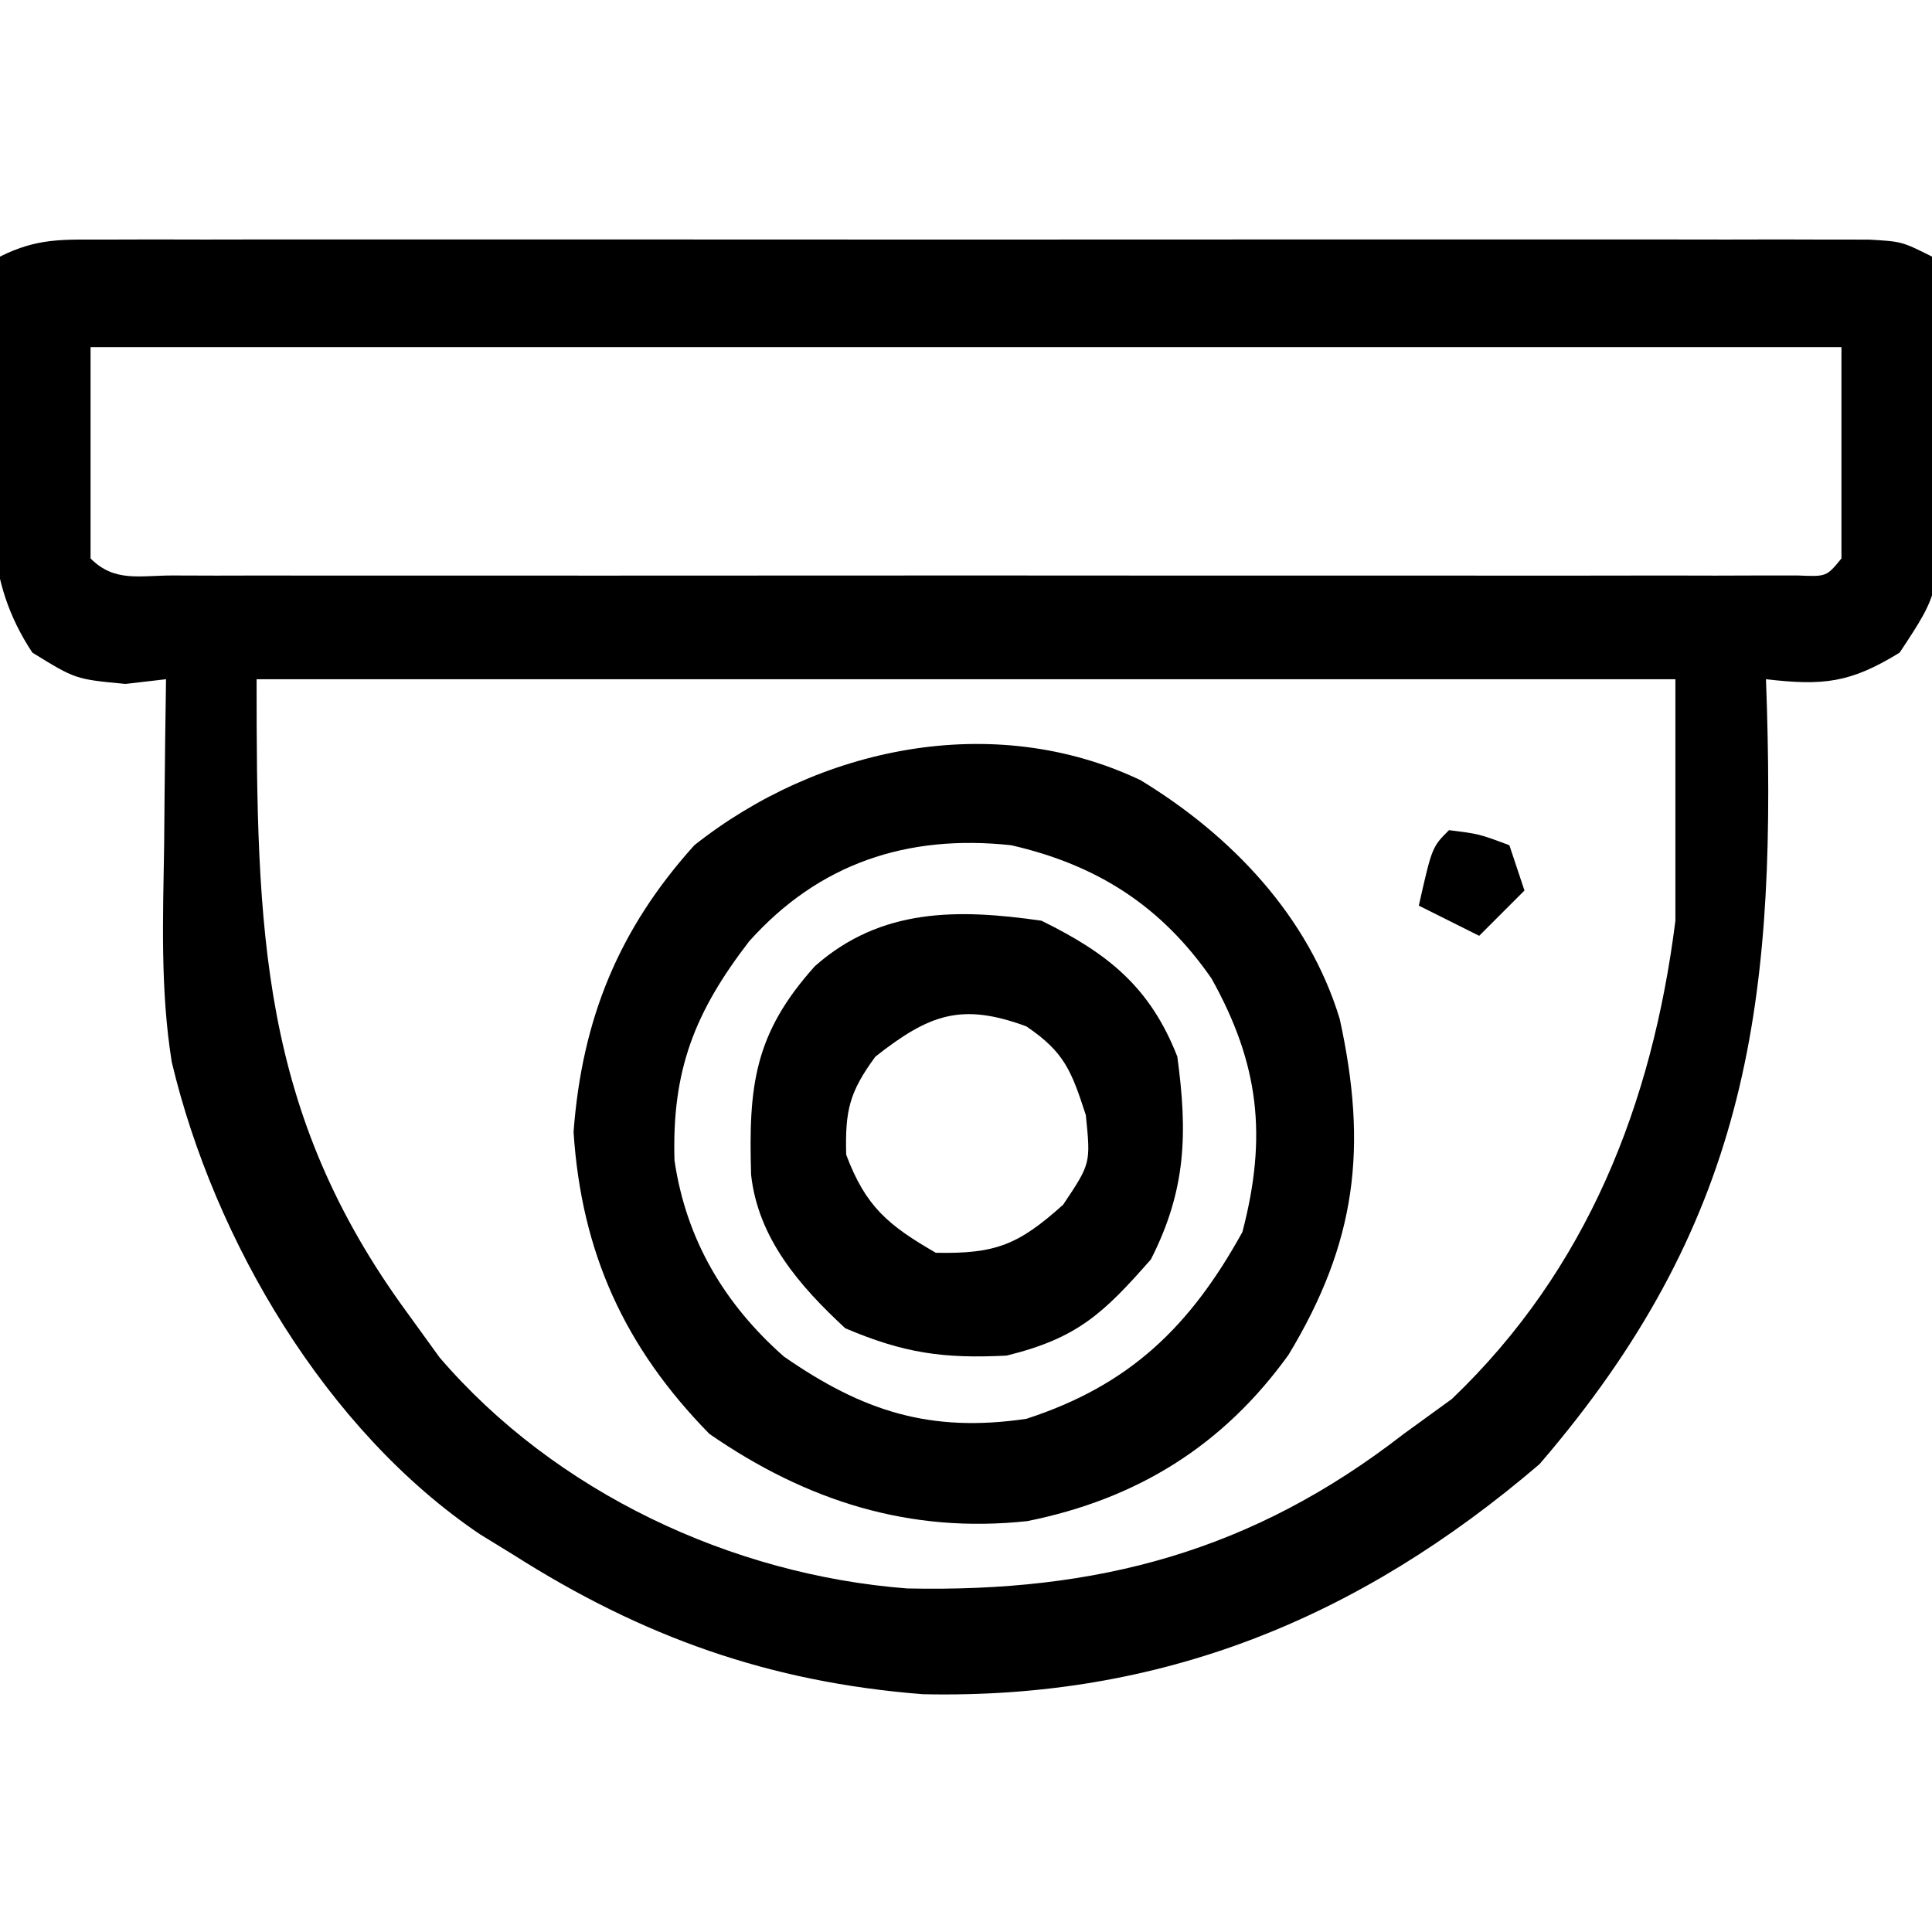 <?xml version="1.0" encoding="UTF-8"?>
<svg version="1.1" xmlns="http://www.w3.org/2000/svg" width="128" height="128">
<path d="M0 0 C1.043 -0.003 2.086 -0.006 3.161 -0.009 C4.31 -0.007 5.46 -0.004 6.644 -0.002 C7.85 -0.004 9.057 -0.006 10.3 -0.008 C13.614 -0.011 16.928 -0.011 20.242 -0.007 C23.705 -0.005 27.169 -0.007 30.633 -0.009 C36.45 -0.011 42.268 -0.008 48.085 -0.003 C54.816 0.002 61.547 0 68.279 -0.005 C74.052 -0.01 79.825 -0.01 85.599 -0.008 C89.049 -0.006 92.5 -0.006 95.951 -0.009 C99.796 -0.013 103.642 -0.008 107.487 -0.002 C108.636 -0.004 109.786 -0.006 110.97 -0.009 C112.013 -0.006 113.056 -0.003 114.131 0 C115.496 0.001 115.496 0.001 116.888 0.001 C119.065 0.127 119.065 0.127 121.065 1.127 C121.211 4.856 121.3 8.584 121.378 12.314 C121.441 13.897 121.441 13.897 121.505 15.512 C121.627 23.278 121.627 23.278 118.921 27.365 C115.649 29.384 113.842 29.566 110.065 29.127 C110.086 29.756 110.107 30.384 110.129 31.032 C110.711 51.162 108.658 65.332 95.065 81.127 C83.085 91.379 69.976 96.717 54.206 96.373 C44.037 95.576 35.636 92.581 27.065 87.127 C26.346 86.686 25.627 86.245 24.886 85.791 C14.692 78.929 7.263 66.34 4.445 54.493 C3.681 49.732 3.862 44.935 3.94 40.127 C3.949 39.066 3.958 38.005 3.968 36.912 C3.991 34.317 4.024 31.722 4.065 29.127 C3.179 29.23 2.292 29.333 1.378 29.439 C-1.935 29.127 -1.935 29.127 -4.79 27.365 C-8.023 22.484 -7.474 18.027 -7.247 12.314 C-7.225 11.24 -7.202 10.166 -7.179 9.059 C-7.12 6.413 -7.038 3.771 -6.935 1.127 C-4.446 -0.118 -2.785 0.001 0 0 Z M-0.935 7.127 C-0.935 11.747 -0.935 16.367 -0.935 21.127 C0.657 22.719 2.3 22.253 4.507 22.254 C5.466 22.257 6.425 22.26 7.413 22.263 C8.474 22.26 9.535 22.258 10.628 22.256 C12.294 22.259 12.294 22.259 13.993 22.262 C17.684 22.266 21.375 22.263 25.065 22.26 C27.618 22.26 30.17 22.261 32.722 22.263 C38.078 22.264 43.435 22.262 48.792 22.257 C54.993 22.252 61.195 22.254 67.396 22.259 C73.351 22.264 79.306 22.264 85.261 22.261 C87.8 22.26 90.339 22.261 92.878 22.263 C96.42 22.266 99.961 22.262 103.503 22.256 C104.564 22.258 105.625 22.26 106.718 22.263 C108.156 22.258 108.156 22.258 109.624 22.254 C110.462 22.254 111.301 22.253 112.165 22.253 C114.076 22.336 114.076 22.336 115.065 21.127 C115.065 16.507 115.065 11.887 115.065 7.127 C76.785 7.127 38.505 7.127 -0.935 7.127 Z M10.065 29.127 C10.065 45.767 10.277 57.779 20.065 71.127 C20.767 72.096 21.468 73.066 22.19 74.064 C29.856 82.996 41.526 88.469 53.159 89.365 C65.796 89.641 76.039 86.912 86.065 79.127 C87.117 78.364 88.169 77.601 89.253 76.814 C98.236 68.231 102.535 57.239 104.065 45.127 C104.065 39.847 104.065 34.567 104.065 29.127 C73.045 29.127 42.025 29.127 10.065 29.127 Z " fill="#000000" transform="translate(6.935,15.873)"/>
<path d="M0 0 C6.013 3.654 11.132 9.008 13.199 15.824 C15.059 24.318 14.317 30.603 9.812 38.062 C5.481 44.087 -0.229 47.629 -7.504 49.09 C-15.302 49.933 -22.135 47.754 -28.562 43.312 C-34.175 37.584 -37.037 31.324 -37.562 23.312 C-37.006 15.854 -34.587 9.887 -29.562 4.312 C-21.373 -2.174 -9.792 -4.652 0 0 Z M-25.938 10.688 C-29.515 15.345 -31.057 19.18 -30.875 25.195 C-30.102 30.435 -27.574 34.708 -23.625 38.188 C-18.413 41.804 -13.956 43.256 -7.562 42.312 C-0.717 40.09 3.288 36.203 6.75 29.938 C8.411 23.595 7.858 18.791 4.703 13.137 C1.379 8.345 -2.855 5.62 -8.562 4.312 C-15.45 3.564 -21.317 5.515 -25.938 10.688 Z " fill="#000000" transform="translate(75.562,51.688)"/>
<path d="M0 0 C4.406 2.163 7.199 4.397 9 9 C9.688 14.073 9.594 17.833 7.25 22.438 C4.105 26.02 2.378 27.662 -2.312 28.812 C-6.503 29.026 -9.135 28.646 -13 27 C-16.036 24.191 -18.776 21.037 -19.238 16.828 C-19.406 11.013 -19.069 7.509 -15 3 C-10.635 -0.852 -5.541 -0.799 0 0 Z M-11 9 C-12.733 11.363 -13.011 12.568 -12.938 15.5 C-11.648 18.939 -10.164 20.172 -7 22 C-3.029 22.081 -1.522 21.469 1.438 18.812 C3.264 16.081 3.264 16.081 2.938 12.875 C1.981 9.94 1.527 8.714 -1 7 C-5.318 5.409 -7.43 6.202 -11 9 Z " fill="#000000" transform="translate(69,61)"/>
<path d="M0 0 C2 0.25 2 0.25 4 1 C4.33 1.99 4.66 2.98 5 4 C4.01 4.99 3.02 5.98 2 7 C0.68 6.34 -0.64 5.68 -2 5 C-1.125 1.125 -1.125 1.125 0 0 Z " fill="#000000" transform="translate(96,55)"/>
</svg>
